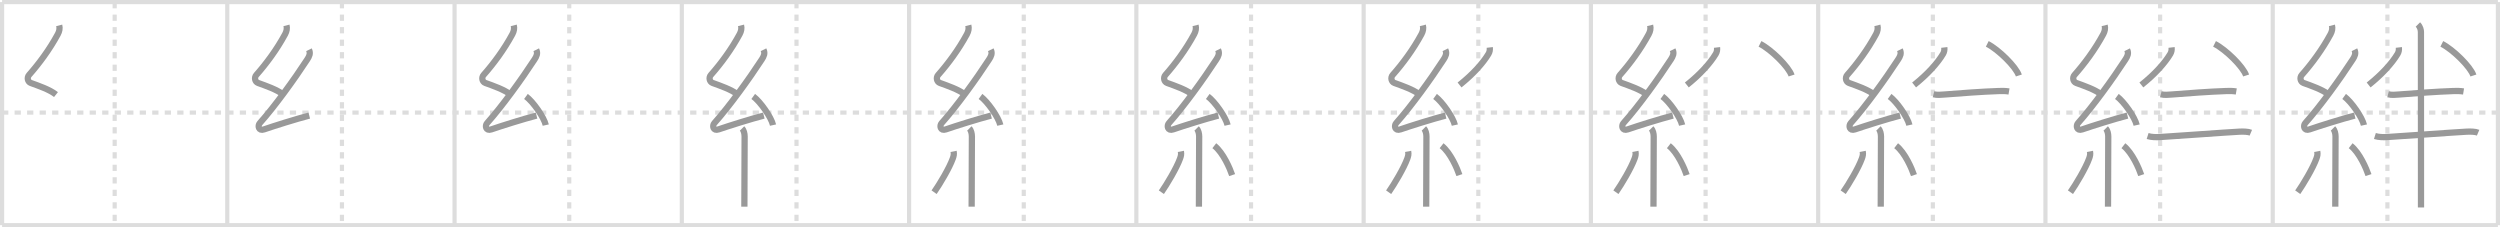 <svg width="1199px" height="109px" viewBox="0 0 1199 109" xmlns="http://www.w3.org/2000/svg" xmlns:xlink="http://www.w3.org/1999/xlink" xml:space="preserve" version="1.1" baseProfile="full">
<line x1="1" y1="1" x2="1198" y2="1" style="stroke:#ddd;stroke-width:2"></line>
<line x1="1" y1="1" x2="1" y2="108" style="stroke:#ddd;stroke-width:2"></line>
<line x1="1" y1="108" x2="1198" y2="108" style="stroke:#ddd;stroke-width:2"></line>
<line x1="1198" y1="1" x2="1198" y2="108" style="stroke:#ddd;stroke-width:2"></line>
<line x1="109" y1="1" x2="109" y2="108" style="stroke:#ddd;stroke-width:2"></line>
<line x1="218" y1="1" x2="218" y2="108" style="stroke:#ddd;stroke-width:2"></line>
<line x1="327" y1="1" x2="327" y2="108" style="stroke:#ddd;stroke-width:2"></line>
<line x1="436" y1="1" x2="436" y2="108" style="stroke:#ddd;stroke-width:2"></line>
<line x1="545" y1="1" x2="545" y2="108" style="stroke:#ddd;stroke-width:2"></line>
<line x1="654" y1="1" x2="654" y2="108" style="stroke:#ddd;stroke-width:2"></line>
<line x1="763" y1="1" x2="763" y2="108" style="stroke:#ddd;stroke-width:2"></line>
<line x1="872" y1="1" x2="872" y2="108" style="stroke:#ddd;stroke-width:2"></line>
<line x1="981" y1="1" x2="981" y2="108" style="stroke:#ddd;stroke-width:2"></line>
<line x1="1090" y1="1" x2="1090" y2="108" style="stroke:#ddd;stroke-width:2"></line>
<line x1="1" y1="54" x2="1198" y2="54" style="stroke:#ddd;stroke-width:2;stroke-dasharray:3 3"></line>
<line x1="55" y1="1" x2="55" y2="108" style="stroke:#ddd;stroke-width:2;stroke-dasharray:3 3"></line>
<line x1="164" y1="1" x2="164" y2="108" style="stroke:#ddd;stroke-width:2;stroke-dasharray:3 3"></line>
<line x1="273" y1="1" x2="273" y2="108" style="stroke:#ddd;stroke-width:2;stroke-dasharray:3 3"></line>
<line x1="382" y1="1" x2="382" y2="108" style="stroke:#ddd;stroke-width:2;stroke-dasharray:3 3"></line>
<line x1="491" y1="1" x2="491" y2="108" style="stroke:#ddd;stroke-width:2;stroke-dasharray:3 3"></line>
<line x1="600" y1="1" x2="600" y2="108" style="stroke:#ddd;stroke-width:2;stroke-dasharray:3 3"></line>
<line x1="709" y1="1" x2="709" y2="108" style="stroke:#ddd;stroke-width:2;stroke-dasharray:3 3"></line>
<line x1="818" y1="1" x2="818" y2="108" style="stroke:#ddd;stroke-width:2;stroke-dasharray:3 3"></line>
<line x1="927" y1="1" x2="927" y2="108" style="stroke:#ddd;stroke-width:2;stroke-dasharray:3 3"></line>
<line x1="1036" y1="1" x2="1036" y2="108" style="stroke:#ddd;stroke-width:2;stroke-dasharray:3 3"></line>
<line x1="1145" y1="1" x2="1145" y2="108" style="stroke:#ddd;stroke-width:2;stroke-dasharray:3 3"></line>
<path d="M28.4,12.17c0.36,1.42,0.1,2.82-0.68,4.26c-3.96,7.31-8.96,14.06-13.78,19.51c-1.12,1.27-0.66,3.31,0.81,3.84c3.79,1.38,9.06,3.16,12.1,5.58" style="fill:none;stroke:#999;stroke-width:3"></path>

<path d="M137.4,12.17c0.36,1.42,0.1,2.82-0.68,4.26c-3.96,7.31-8.96,14.06-13.78,19.51c-1.12,1.27-0.66,3.31,0.81,3.84c3.79,1.38,9.06,3.16,12.1,5.58" style="fill:none;stroke:#999;stroke-width:3"></path>
<path d="M148.18,23.86c0.87,1.74,0.12,3.21-0.82,4.66c-6.09,9.36-15.57,22.48-22.77,30.55c-1.05,1.18-0.66,3.92,2.03,2.99c4.76-1.64,15.58-5.06,21.71-6.63" style="fill:none;stroke:#999;stroke-width:3"></path>

<path d="M246.4,12.17c0.36,1.42,0.1,2.82-0.68,4.26c-3.96,7.31-8.96,14.06-13.78,19.51c-1.12,1.27-0.66,3.31,0.81,3.84c3.79,1.38,9.06,3.16,12.1,5.58" style="fill:none;stroke:#999;stroke-width:3"></path>
<path d="M257.18,23.86c0.87,1.74,0.12,3.21-0.82,4.66c-6.09,9.36-15.57,22.48-22.77,30.55c-1.05,1.18-0.66,3.92,2.03,2.99c4.76-1.64,15.58-5.06,21.71-6.63" style="fill:none;stroke:#999;stroke-width:3"></path>
<path d="M252.25,46.25c3.35,2.43,8.66,9.97,9.5,13.75" style="fill:none;stroke:#999;stroke-width:3"></path>

<path d="M355.4,12.17c0.36,1.42,0.1,2.82-0.68,4.26c-3.96,7.31-8.96,14.06-13.78,19.51c-1.12,1.27-0.66,3.31,0.81,3.84c3.79,1.38,9.06,3.16,12.1,5.58" style="fill:none;stroke:#999;stroke-width:3"></path>
<path d="M366.18,23.86c0.87,1.74,0.12,3.21-0.82,4.66c-6.09,9.36-15.57,22.48-22.77,30.55c-1.05,1.18-0.66,3.92,2.03,2.99c4.76-1.64,15.58-5.06,21.71-6.63" style="fill:none;stroke:#999;stroke-width:3"></path>
<path d="M361.25,46.25c3.35,2.43,8.66,9.97,9.5,13.75" style="fill:none;stroke:#999;stroke-width:3"></path>
<path d="M355.89,61.62c0.87,0.87,1.23,2.51,1.23,3.84c0,8.21-0.07,21.26-0.1,28.67c-0.01,2.34-0.02,4.12-0.02,5" style="fill:none;stroke:#999;stroke-width:3"></path>

<path d="M464.4,12.17c0.36,1.42,0.1,2.82-0.68,4.26c-3.96,7.31-8.96,14.06-13.78,19.51c-1.12,1.27-0.66,3.31,0.81,3.84c3.79,1.38,9.06,3.16,12.1,5.58" style="fill:none;stroke:#999;stroke-width:3"></path>
<path d="M475.18,23.86c0.87,1.74,0.12,3.21-0.82,4.66c-6.09,9.36-15.57,22.48-22.77,30.55c-1.05,1.18-0.66,3.92,2.03,2.99c4.76-1.64,15.58-5.06,21.71-6.63" style="fill:none;stroke:#999;stroke-width:3"></path>
<path d="M470.25,46.25c3.35,2.43,8.66,9.97,9.5,13.75" style="fill:none;stroke:#999;stroke-width:3"></path>
<path d="M464.89,61.62c0.87,0.87,1.23,2.51,1.23,3.84c0,8.21-0.07,21.26-0.1,28.67c-0.01,2.34-0.02,4.12-0.02,5" style="fill:none;stroke:#999;stroke-width:3"></path>
<path d="M457.35,72.6c0.27,1.4,0.02,2.28-0.41,3.47c-1.61,4.49-6.3,12.35-8.95,16.12" style="fill:none;stroke:#999;stroke-width:3"></path>

<path d="M573.4,12.17c0.36,1.42,0.1,2.82-0.68,4.26c-3.96,7.31-8.96,14.06-13.78,19.51c-1.12,1.27-0.66,3.31,0.81,3.84c3.79,1.38,9.06,3.16,12.1,5.58" style="fill:none;stroke:#999;stroke-width:3"></path>
<path d="M584.18,23.86c0.87,1.74,0.12,3.21-0.82,4.66c-6.09,9.36-15.57,22.48-22.77,30.55c-1.05,1.18-0.66,3.92,2.03,2.99c4.76-1.64,15.58-5.06,21.71-6.63" style="fill:none;stroke:#999;stroke-width:3"></path>
<path d="M579.25,46.25c3.35,2.43,8.66,9.97,9.5,13.75" style="fill:none;stroke:#999;stroke-width:3"></path>
<path d="M573.89,61.62c0.87,0.87,1.23,2.51,1.23,3.84c0,8.21-0.07,21.26-0.1,28.67c-0.01,2.34-0.02,4.12-0.02,5" style="fill:none;stroke:#999;stroke-width:3"></path>
<path d="M566.35,72.6c0.27,1.4,0.02,2.28-0.41,3.47c-1.61,4.49-6.3,12.35-8.95,16.12" style="fill:none;stroke:#999;stroke-width:3"></path>
<path d="M582.38,69.88c4.27,3.33,7.55,11.08,8.55,14.1" style="fill:none;stroke:#999;stroke-width:3"></path>

<path d="M682.4,12.17c0.36,1.42,0.1,2.82-0.68,4.26c-3.96,7.31-8.96,14.06-13.78,19.51c-1.12,1.27-0.66,3.31,0.81,3.84c3.79,1.38,9.06,3.16,12.1,5.58" style="fill:none;stroke:#999;stroke-width:3"></path>
<path d="M693.18,23.86c0.87,1.74,0.12,3.21-0.82,4.66c-6.09,9.36-15.57,22.48-22.77,30.55c-1.05,1.18-0.66,3.92,2.03,2.99c4.76-1.64,15.58-5.06,21.71-6.63" style="fill:none;stroke:#999;stroke-width:3"></path>
<path d="M688.25,46.25c3.35,2.43,8.66,9.97,9.5,13.75" style="fill:none;stroke:#999;stroke-width:3"></path>
<path d="M682.89,61.62c0.87,0.87,1.23,2.51,1.23,3.84c0,8.21-0.07,21.26-0.1,28.67c-0.01,2.34-0.02,4.12-0.02,5" style="fill:none;stroke:#999;stroke-width:3"></path>
<path d="M675.35,72.6c0.27,1.4,0.02,2.28-0.41,3.47c-1.61,4.49-6.3,12.35-8.95,16.12" style="fill:none;stroke:#999;stroke-width:3"></path>
<path d="M691.38,69.88c4.27,3.33,7.55,11.08,8.55,14.1" style="fill:none;stroke:#999;stroke-width:3"></path>
<path d="M714.49,22.75c0.13,1.11-0.04,2.17-0.61,3.12c-2.62,4.38-7.47,9.8-13.88,14.88" style="fill:none;stroke:#999;stroke-width:3"></path>

<path d="M791.4,12.17c0.36,1.42,0.1,2.82-0.68,4.26c-3.96,7.31-8.96,14.06-13.78,19.51c-1.12,1.27-0.66,3.31,0.81,3.84c3.79,1.38,9.06,3.16,12.1,5.58" style="fill:none;stroke:#999;stroke-width:3"></path>
<path d="M802.18,23.86c0.87,1.74,0.12,3.21-0.82,4.66c-6.09,9.36-15.57,22.48-22.77,30.55c-1.05,1.18-0.66,3.92,2.03,2.99c4.76-1.64,15.58-5.06,21.71-6.63" style="fill:none;stroke:#999;stroke-width:3"></path>
<path d="M797.25,46.25c3.35,2.43,8.66,9.97,9.5,13.75" style="fill:none;stroke:#999;stroke-width:3"></path>
<path d="M791.89,61.62c0.87,0.87,1.23,2.51,1.23,3.84c0,8.21-0.07,21.26-0.1,28.67c-0.01,2.34-0.02,4.12-0.02,5" style="fill:none;stroke:#999;stroke-width:3"></path>
<path d="M784.35,72.6c0.27,1.4,0.02,2.28-0.41,3.47c-1.61,4.49-6.3,12.35-8.95,16.12" style="fill:none;stroke:#999;stroke-width:3"></path>
<path d="M800.38,69.88c4.27,3.33,7.55,11.08,8.55,14.1" style="fill:none;stroke:#999;stroke-width:3"></path>
<path d="M823.49,22.75c0.13,1.11-0.04,2.17-0.61,3.12c-2.62,4.38-7.47,9.8-13.88,14.88" style="fill:none;stroke:#999;stroke-width:3"></path>
<path d="M844.09,21.04c5.34,2.68,13.81,11.01,15.15,15.17" style="fill:none;stroke:#999;stroke-width:3"></path>

<path d="M900.4,12.17c0.36,1.42,0.1,2.82-0.68,4.26c-3.96,7.31-8.96,14.06-13.78,19.51c-1.12,1.27-0.66,3.31,0.81,3.84c3.79,1.38,9.06,3.16,12.1,5.58" style="fill:none;stroke:#999;stroke-width:3"></path>
<path d="M911.18,23.86c0.87,1.74,0.12,3.21-0.82,4.66c-6.09,9.36-15.57,22.48-22.77,30.55c-1.05,1.18-0.66,3.92,2.03,2.99c4.76-1.64,15.58-5.06,21.71-6.63" style="fill:none;stroke:#999;stroke-width:3"></path>
<path d="M906.25,46.25c3.35,2.43,8.66,9.97,9.5,13.75" style="fill:none;stroke:#999;stroke-width:3"></path>
<path d="M900.89,61.62c0.87,0.87,1.23,2.51,1.23,3.84c0,8.21-0.07,21.26-0.1,28.67c-0.01,2.34-0.02,4.12-0.02,5" style="fill:none;stroke:#999;stroke-width:3"></path>
<path d="M893.35,72.6c0.27,1.4,0.02,2.28-0.41,3.47c-1.61,4.49-6.3,12.35-8.95,16.12" style="fill:none;stroke:#999;stroke-width:3"></path>
<path d="M909.38,69.88c4.27,3.33,7.55,11.08,8.55,14.1" style="fill:none;stroke:#999;stroke-width:3"></path>
<path d="M932.49,22.75c0.13,1.11-0.04,2.17-0.61,3.12c-2.62,4.38-7.47,9.8-13.88,14.88" style="fill:none;stroke:#999;stroke-width:3"></path>
<path d="M953.09,21.04c5.34,2.68,13.81,11.01,15.15,15.17" style="fill:none;stroke:#999;stroke-width:3"></path>
<path d="M927.31,45.2c1.72,0.46,3.56,0.26,5.3,0.12c8.13-0.64,17.87-1.38,26.02-1.66c1.66-0.06,3.25-0.06,4.89,0.21" style="fill:none;stroke:#999;stroke-width:3"></path>

<path d="M1009.4,12.17c0.36,1.42,0.1,2.82-0.68,4.26c-3.96,7.31-8.96,14.06-13.78,19.51c-1.12,1.27-0.66,3.31,0.81,3.84c3.79,1.38,9.06,3.16,12.1,5.58" style="fill:none;stroke:#999;stroke-width:3"></path>
<path d="M1020.18,23.86c0.87,1.74,0.12,3.21-0.82,4.66c-6.09,9.36-15.57,22.48-22.77,30.55c-1.05,1.18-0.66,3.92,2.03,2.99c4.76-1.64,15.58-5.06,21.71-6.63" style="fill:none;stroke:#999;stroke-width:3"></path>
<path d="M1015.25,46.25c3.35,2.43,8.66,9.97,9.5,13.75" style="fill:none;stroke:#999;stroke-width:3"></path>
<path d="M1009.89,61.62c0.87,0.87,1.23,2.51,1.23,3.84c0,8.21-0.07,21.26-0.1,28.67c-0.01,2.34-0.02,4.12-0.02,5" style="fill:none;stroke:#999;stroke-width:3"></path>
<path d="M1002.35,72.6c0.27,1.4,0.02,2.28-0.41,3.47c-1.61,4.49-6.3,12.35-8.95,16.12" style="fill:none;stroke:#999;stroke-width:3"></path>
<path d="M1018.38,69.88c4.27,3.33,7.55,11.08,8.55,14.1" style="fill:none;stroke:#999;stroke-width:3"></path>
<path d="M1041.49,22.75c0.13,1.11-0.04,2.17-0.61,3.12c-2.62,4.38-7.47,9.8-13.88,14.88" style="fill:none;stroke:#999;stroke-width:3"></path>
<path d="M1062.09,21.04c5.34,2.68,13.81,11.01,15.15,15.17" style="fill:none;stroke:#999;stroke-width:3"></path>
<path d="M1036.31,45.2c1.72,0.46,3.56,0.26,5.3,0.12c8.13-0.64,17.87-1.38,26.02-1.66c1.66-0.06,3.25-0.06,4.89,0.21" style="fill:none;stroke:#999;stroke-width:3"></path>
<path d="M1030.0,65.23c1.94,0.61,4.14,0.6,6.12,0.48c9.85-0.6,30.11-2.14,37.88-2.56c1.88-0.1,4.25-0.03,5.5,0.5" style="fill:none;stroke:#999;stroke-width:3"></path>

<path d="M1118.4,12.17c0.36,1.42,0.1,2.82-0.68,4.26c-3.96,7.31-8.96,14.06-13.78,19.51c-1.12,1.27-0.66,3.31,0.81,3.84c3.79,1.38,9.06,3.16,12.1,5.58" style="fill:none;stroke:#999;stroke-width:3"></path>
<path d="M1129.18,23.86c0.87,1.74,0.12,3.21-0.82,4.66c-6.09,9.36-15.57,22.48-22.77,30.55c-1.05,1.18-0.66,3.92,2.03,2.99c4.76-1.64,15.58-5.06,21.71-6.63" style="fill:none;stroke:#999;stroke-width:3"></path>
<path d="M1124.25,46.25c3.35,2.43,8.66,9.97,9.5,13.75" style="fill:none;stroke:#999;stroke-width:3"></path>
<path d="M1118.89,61.62c0.87,0.87,1.23,2.51,1.23,3.84c0,8.21-0.07,21.26-0.1,28.67c-0.01,2.34-0.02,4.12-0.02,5" style="fill:none;stroke:#999;stroke-width:3"></path>
<path d="M1111.35,72.6c0.27,1.4,0.02,2.28-0.41,3.47c-1.61,4.49-6.3,12.35-8.95,16.12" style="fill:none;stroke:#999;stroke-width:3"></path>
<path d="M1127.38,69.88c4.27,3.33,7.55,11.08,8.55,14.1" style="fill:none;stroke:#999;stroke-width:3"></path>
<path d="M1150.49,22.75c0.13,1.11-0.04,2.17-0.61,3.12c-2.62,4.38-7.47,9.8-13.88,14.88" style="fill:none;stroke:#999;stroke-width:3"></path>
<path d="M1171.09,21.04c5.34,2.68,13.81,11.01,15.15,15.17" style="fill:none;stroke:#999;stroke-width:3"></path>
<path d="M1145.31,45.2c1.72,0.46,3.56,0.26,5.3,0.12c8.13-0.64,17.87-1.38,26.02-1.66c1.66-0.06,3.25-0.06,4.89,0.21" style="fill:none;stroke:#999;stroke-width:3"></path>
<path d="M1139.0,65.23c1.94,0.61,4.14,0.6,6.12,0.48c9.85-0.6,30.11-2.14,37.88-2.56c1.88-0.1,4.25-0.03,5.5,0.5" style="fill:none;stroke:#999;stroke-width:3"></path>
<path d="M1159.62,11.75c1.13,1.13,1.46,2.62,1.46,3.69c0,0.84,0.02,53.37,0.03,75.31c0,4.3,0,7.42,0,8.75" style="fill:none;stroke:#999;stroke-width:3"></path>

</svg>